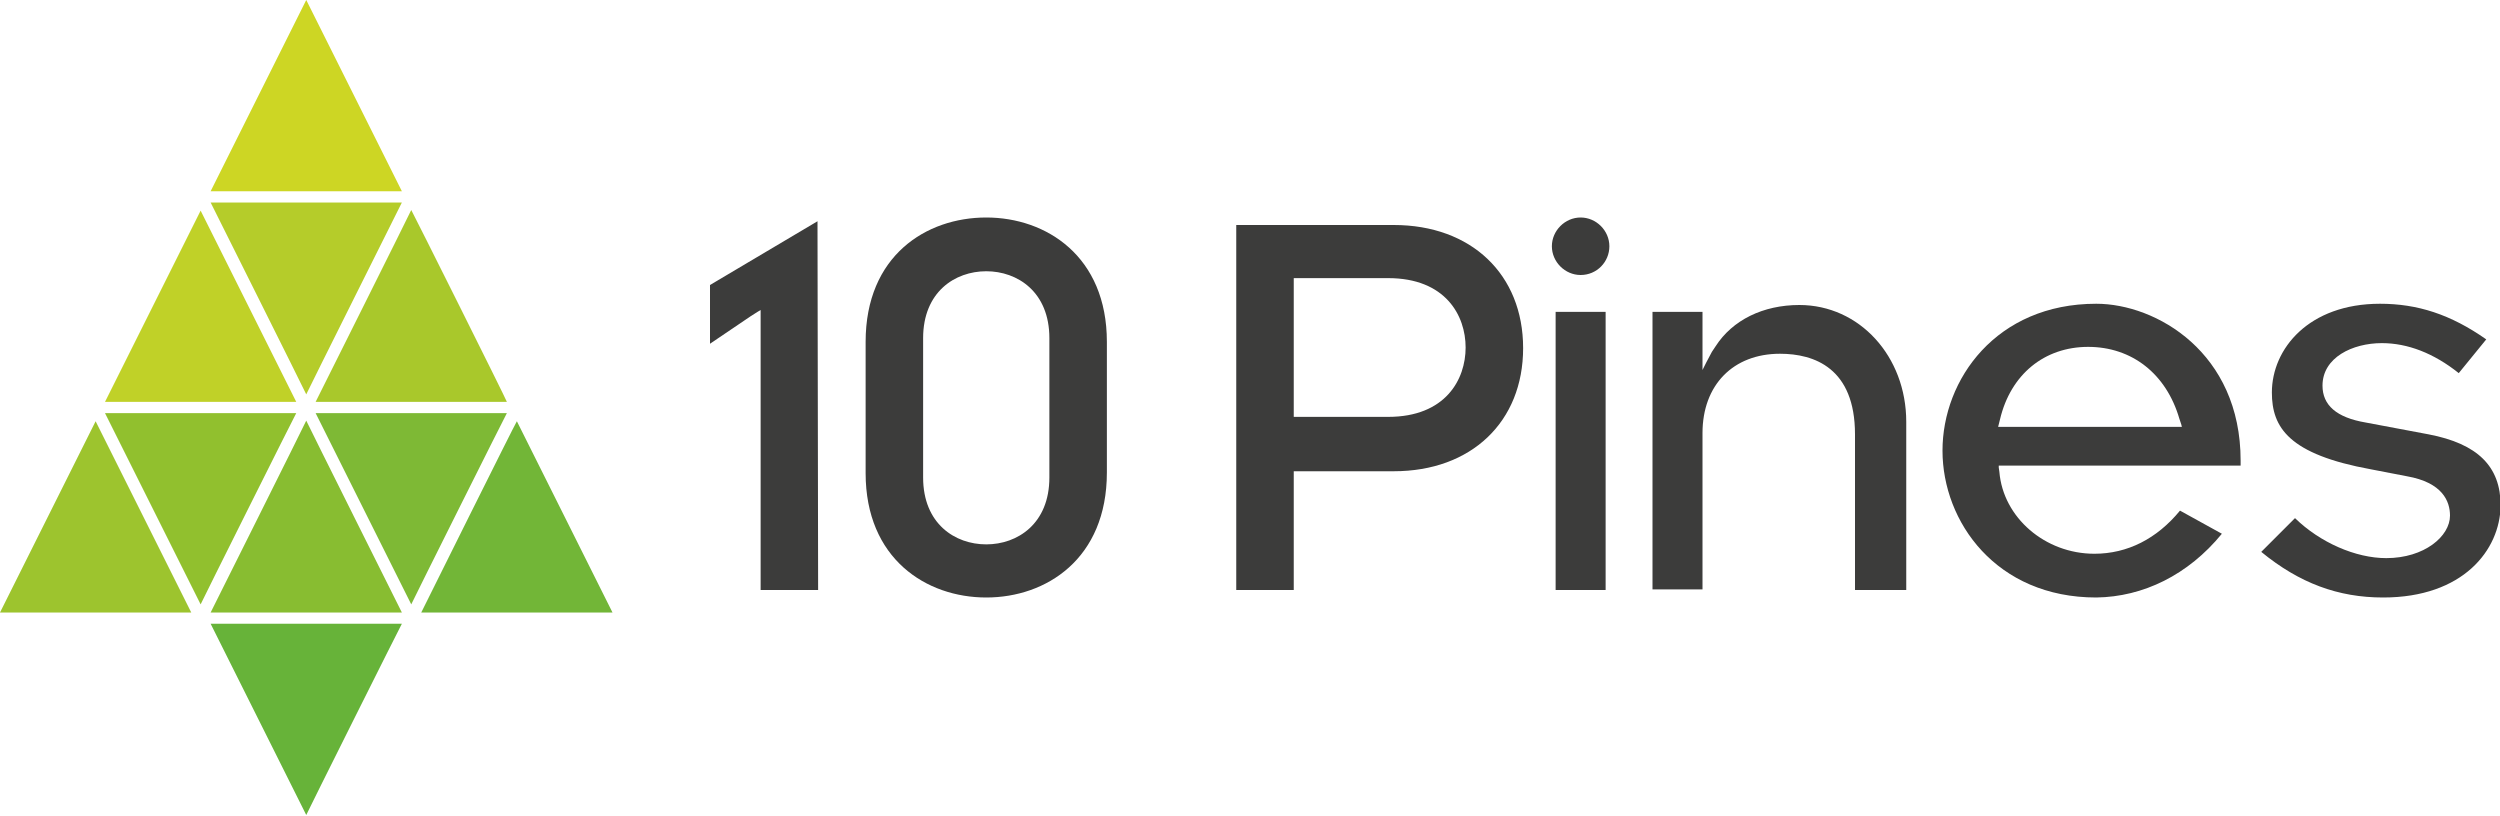 <?xml version="1.0" encoding="utf-8"?>
<!-- Generator: Adobe Illustrator 19.2.0, SVG Export Plug-In . SVG Version: 6.00 Build 0)  -->
<svg version="1.1" id="Capa_1" xmlns="http://www.w3.org/2000/svg" xmlns:xlink="http://www.w3.org/1999/xlink" x="0px" y="0px"
	 viewBox="0 0 400 130.5" style="enable-background:new 0 0 400 130.5;" xml:space="preserve">
<style type="text/css">
	.st0{fill:#CDD624;}
	.st1{fill:#72B637;}
	.st2{fill:#7EB935;}
	.st3{fill:#88BD31;}
	.st4{fill:#9DC42E;}
	.st5{fill:#91C02E;}
	.st6{fill:#A9C82B;}
	.st7{fill:#C0D128;}
	.st8{fill:#B5CC2A;}
	.st9{fill:#67B339;}
	.st10{fill:#3C3C3B;}
</style>
<g id="XMLID_52_">
	<g id="XMLID_28_">
		<g id="XMLID_48_">
			<path id="path14_6_" class="st0" d="M33.7,30.6c0.4,0,30.2,0,30.6,0C64.1,30.2,49.2,0.4,49,0C48.8,0.4,33.9,30.2,33.7,30.6"/>
			<path id="path16_6_" class="st1" d="M67.4,98c0.4,0,30.2,0,30.6,0c-0.2-0.4-15.1-30.2-15.3-30.6C82.4,67.8,67.6,97.6,67.4,98"/>
			<path id="path18_6_" class="st2" d="M50.5,66.1c0.2,0.4,15.1,30.2,15.3,30.6c0.2-0.5,15.1-30.3,15.3-30.6
				C80.7,66.1,50.9,66.1,50.5,66.1"/>
			<path id="path20_6_" class="st3" d="M33.7,98c0.4,0,30.2,0,30.6,0C64.1,97.6,49.2,67.8,49,67.3C48.8,67.8,33.9,97.6,33.7,98"/>
			<path id="path22_6_" class="st4" d="M0,98c0.4,0,30.2,0,30.6,0c-0.2-0.4-15.1-30.2-15.3-30.6C15.1,67.8,0.2,97.6,0,98"/>
			<path id="path24_6_" class="st5" d="M16.8,66.1c0.2,0.4,15.1,30.2,15.3,30.6c0.2-0.5,15.1-30.3,15.3-30.6
				C47,66.1,17.3,66.1,16.8,66.1"/>
			<path id="path26_6_" class="st6" d="M50.5,64.3c0.4,0,30.2,0,30.6,0C81,63.9,66.1,34.1,65.8,33.6C65.6,34.1,50.7,63.9,50.5,64.3"
				/>
			<path id="path28_6_" class="st7" d="M16.8,64.3c0.4,0,30.2,0,30.6,0c-0.2-0.4-15.1-30.2-15.3-30.6C31.9,34.1,17,63.9,16.8,64.3"
				/>
			<path id="path30_6_" class="st8" d="M33.7,32.4c0.2,0.4,15.1,30.2,15.3,30.7c0.2-0.5,15.1-30.3,15.3-30.7
				C63.9,32.4,34.1,32.4,33.7,32.4"/>
			<path id="path32_2_" class="st9" d="M33.7,99.8c0.2,0.4,15.1,30.2,15.3,30.6c0.2-0.5,15.1-30.3,15.3-30.6
				C63.9,99.8,34.1,99.8,33.7,99.8"/>
		</g>
		<g id="XMLID_29_">
			<g>
				<path id="path34_9_" class="st10" d="M130.9,94.4h-9.2V49.6l-0.5,0.3l-1.1,0.7l-6.5,4.4v-9.4l17.2-10.2L130.9,94.4"/>
				<path id="path36_9_" class="st10" d="M157.8,43.4c-5,0-10.1,3.3-10.1,10.7v22.3c0,7.4,5.1,10.7,10.1,10.7
					c5,0,10.1-3.3,10.1-10.7V54.1C167.9,46.7,162.8,43.4,157.8,43.4L157.8,43.4z M157.8,95.6c-9.6,0-19.3-6.2-19.3-19.9V54.7
					c0-13.8,9.7-19.9,19.3-19.9c9.6,0,19.3,6.2,19.3,19.9v20.9C177.1,89.4,167.4,95.6,157.8,95.6L157.8,95.6"/>
				<path id="path38_9_" class="st10" d="M207,44.6v22.1h15.1c9.2,0,12.4-6,12.4-11.1c0-5.1-3.2-11.1-12.4-11.1H207L207,44.6
					L207,44.6z M207,94.4h-9.2V36H223c12.4,0,20.7,7.9,20.7,19.7c0,11.8-8.3,19.7-20.7,19.7h-16V94.4"/>
				<path id="path40_9_" class="st10" d="M252.9,44c-2.5,0-4.6-2.1-4.6-4.6c0-2.5,2.1-4.6,4.6-4.6c2.5,0,4.6,2.1,4.6,4.6
					C257.5,41.9,255.5,44,252.9,44L252.9,44z M256.9,94.4h-8V49.9h8V94.4"/>
				<path id="path42_9_" class="st10" d="M304.8,94.4h-8V69.5c0-10.6-6.5-12.9-12-12.9c-7.5,0-12.4,5-12.4,12.7v25h-8V49.9h8v9.3
					l0.6-1.2l0.9-1.7l0.4-0.6l0.2-0.3c2.7-4.2,7.6-6.6,13.4-6.6c9.6,0,17.1,8.2,17.1,18.7V94.4"/>
				<path id="path44_9_" class="st10" d="M334.1,55.5c-7,0-12.4,4.4-14.1,11.6l-0.2,0.8l-0.1,0.4h29.4l-0.1-0.4l-0.3-0.9
					C346.6,59.8,341.1,55.5,334.1,55.5L334.1,55.5z M335.4,95.6c-16,0-24.6-12.1-24.6-23.5c0-11.4,8.6-23.5,24.6-23.5
					c9.6,0,23.1,7.8,23.1,25.1v0.8h-38.7l0,0.3l0.1,0.7c0.6,7.3,7.3,13.1,15.2,13.1c5.3,0,10-2.4,13.7-6.9l6.7,3.7
					C350.1,92,342.9,95.5,335.4,95.6L335.4,95.6"/>
				<path id="path46_9_" class="st10" d="M381.3,95.6c-7.2,0-13.4-2.3-19.5-7.3l5.4-5.4c4,3.9,9.7,6.4,14.6,6.4
					c6.1,0,10.2-3.5,10.2-6.8c0-2.3-1.2-5.3-6.9-6.3l-5.7-1.1c-13.2-2.4-15.9-6.7-15.9-12.3c0-7,5.9-14.2,17.3-14.2
					c6,0,11.3,1.7,17,5.7l-4.4,5.4c-4-3.2-8.2-4.8-12.3-4.8c-4.7,0-9.5,2.3-9.5,6.8c0,3.1,2.2,5.1,6.9,5.9l10.1,1.9
					c7.8,1.5,11.5,5.1,11.5,11.4C400,88,394.1,95.6,381.3,95.6L381.3,95.6"/>
			</g>
		</g>
	</g>
</g>
</svg>
